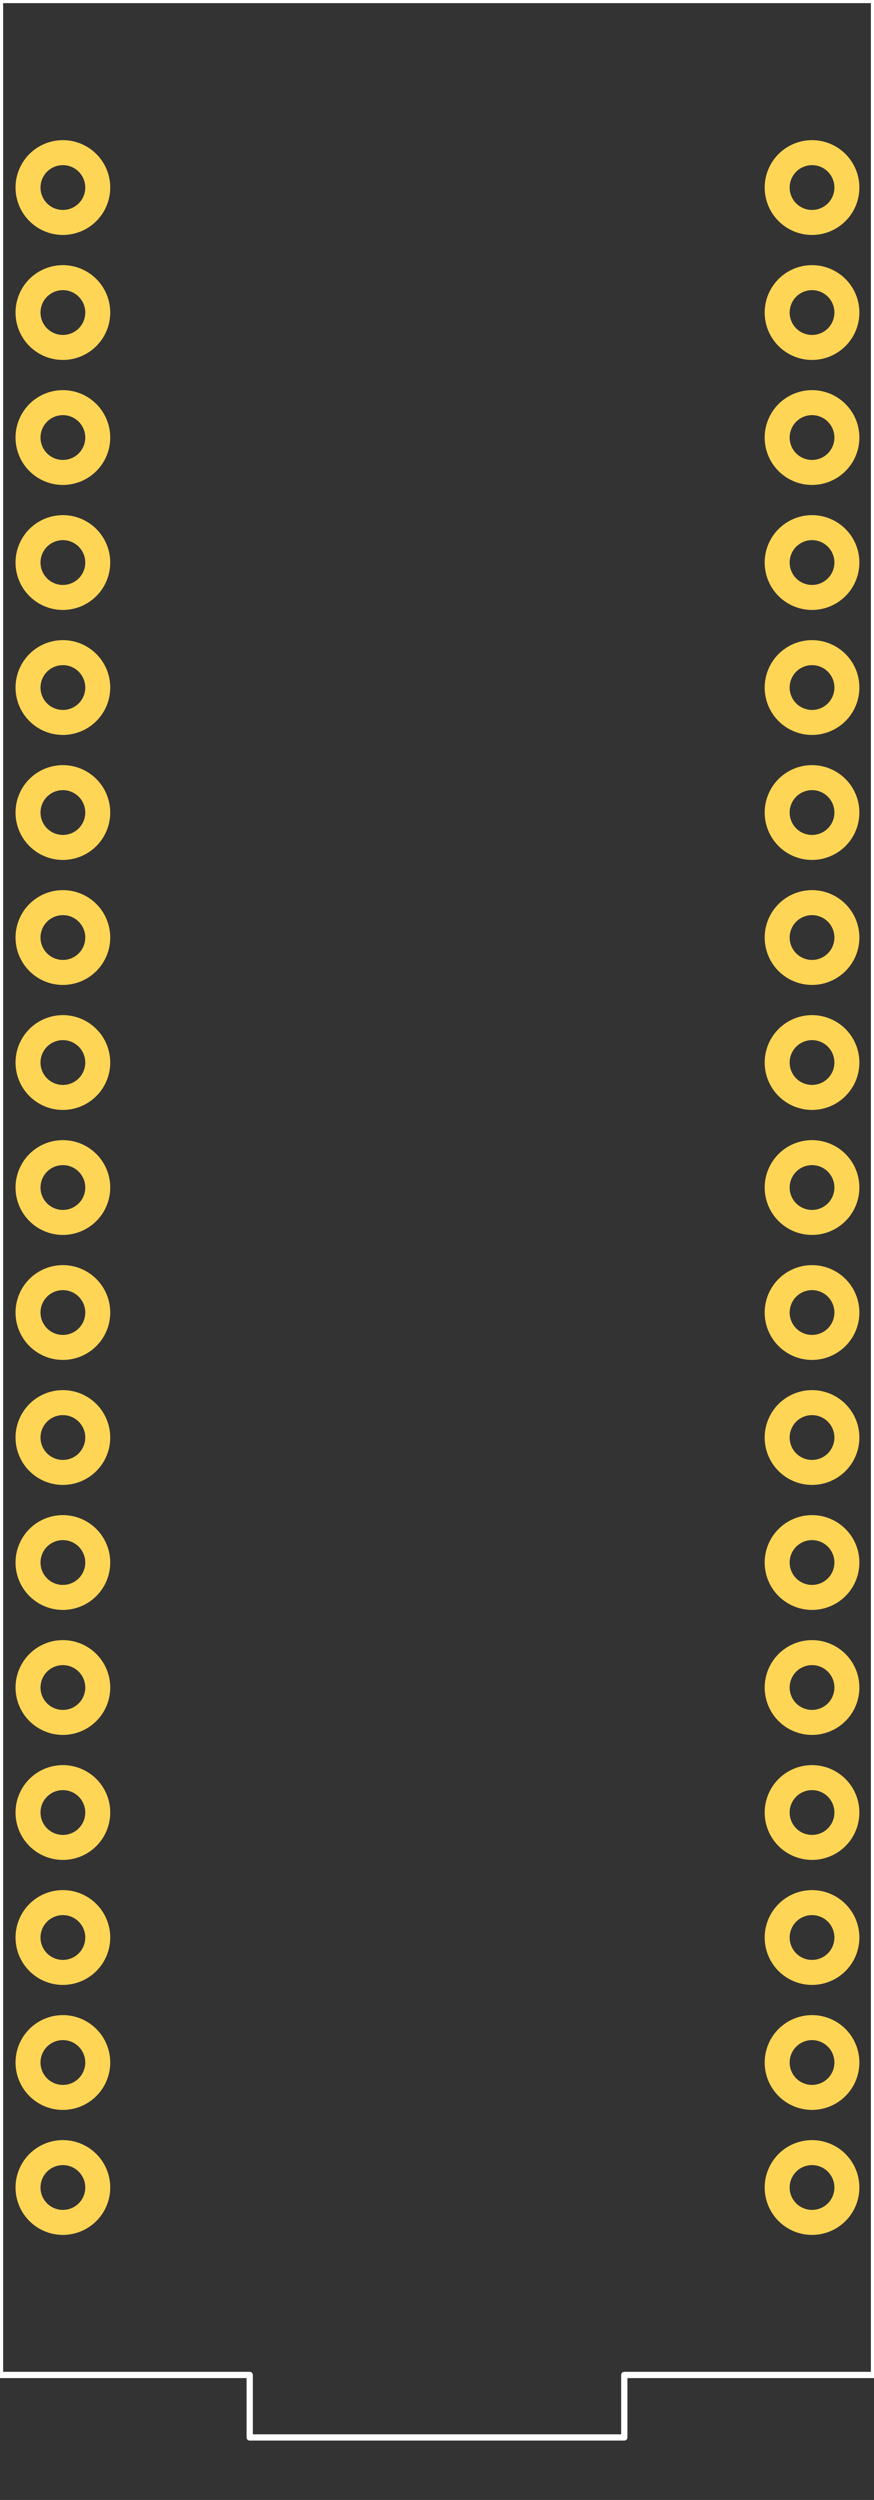 <?xml version='1.0' encoding='UTF-8' standalone='no'?>
<!-- Created with Inkscape (http://www.inkscape.org/) -->
<svg xmlns="http://www.w3.org/2000/svg" width="63" version="1.1" height="180" id="svg13574">
 <rect width="100%" height="100%" fill="#333333" stroke="none"/>
 <defs  id="defs13576">
  <marker  orient="auto" refX="0" refY="0" style="overflow:visible" id="DotM">
   <path  style="fill-rule:evenodd;stroke:#000000;stroke-width:1pt;marker-start:none;marker-end:none" id="path9346" d="m -2.5,-1 c 0,2.76 -2.24,5 -5,5 -2.76,0 -5,-2.24 -5,-5 0,-2.76 2.24,-5 5,-5 2.76,0 5,2.24 5,5 z" transform="matrix(0.4,0,0,0.4,2.96,0.4)"/>
  </marker>
  <marker  orient="auto" refX="0" refY="0" style="overflow:visible" id="Tail">
   <g  id="g9317" transform="scale(-1.2,-1.2)">
    <path  style="fill:none;stroke:#000000;stroke-width:0.8;stroke-linecap:round;marker-start:none;marker-end:none" id="path9319" d="M -3.805,-3.959 0.544,0"/>
    <path  style="fill:none;stroke:#000000;stroke-width:0.8;stroke-linecap:round;marker-start:none;marker-end:none" id="path9321" d="M -1.287,-3.959 3.062,0"/>
    <path  style="fill:none;stroke:#000000;stroke-width:0.8;stroke-linecap:round;marker-start:none;marker-end:none" id="path9323" d="M 1.305,-3.959 5.654,0"/>
    <path  style="fill:none;stroke:#000000;stroke-width:0.8;stroke-linecap:round;marker-start:none;marker-end:none" id="path9325" d="M -3.805,4.178 0.544,0.22"/>
    <path  style="fill:none;stroke:#000000;stroke-width:0.8;stroke-linecap:round;marker-start:none;marker-end:none" id="path9327" d="M -1.287,4.178 3.062,0.22"/>
    <path  style="fill:none;stroke:#000000;stroke-width:0.8;stroke-linecap:round;marker-start:none;marker-end:none" id="path9329" d="M 1.305,4.178 5.654,0.22"/>
   </g>
  </marker>
  <marker  orient="auto" refX="0" refY="0" style="overflow:visible" id="Arrow1Mstart">
   <path  style="fill-rule:evenodd;stroke:#000000;stroke-width:1pt;marker-start:none" id="path9287" d="M 0,0 5,-5 -12.5,0 5,5 0,0 z" transform="matrix(0.4,0,0,0.4,4,0)"/>
  </marker>
  <inkscape:path-effect xmlns:inkscape="http://www.inkscape.org/namespaces/inkscape" effect="spiro" id="path-effect12689"/>
  <inkscape:path-effect xmlns:inkscape="http://www.inkscape.org/namespaces/inkscape" effect="spiro" id="path-effect12685"/>
  <linearGradient  id="linearGradient3918">
   <stop  offset="0" style="stop-color:#333333;stop-opacity:1" id="stop3920"/>
   <stop  offset="0.02" style="stop-color:#696969;stop-opacity:1" id="stop3922"/>
   <stop  offset="0.04" style="stop-color:#464646;stop-opacity:1" id="stop3924"/>
   <stop  offset="1" style="stop-color:#2c2c2c;stop-opacity:0" id="stop3926"/>
  </linearGradient>
  <linearGradient  id="linearGradient3902">
   <stop  offset="0" style="stop-color:#333333;stop-opacity:1" id="stop3904"/>
   <stop  offset="0.02" style="stop-color:#696969;stop-opacity:1" id="stop3906"/>
   <stop  offset="0.04" style="stop-color:#464646;stop-opacity:1" id="stop3912"/>
   <stop  offset="1" style="stop-color:#2c2c2c;stop-opacity:1" id="stop3908"/>
  </linearGradient>
  <linearGradient  id="linearGradient3891">
   <stop  offset="0" style="stop-color:#333333;stop-opacity:1" id="stop3893"/>
   <stop  offset="0.5" style="stop-color:#464646;stop-opacity:1" id="stop3897"/>
   <stop  offset="1" style="stop-color:#2c2c2c;stop-opacity:1" id="stop3895"/>
  </linearGradient>
  <linearGradient  id="linearGradient3881">
   <stop  offset="0" style="stop-color:#bcbcbc;stop-opacity:0" id="stop3883"/>
   <stop  offset="0.56" style="stop-color:#b9b9b9;stop-opacity:0.107" id="stop9949"/>
   <stop  offset="1" style="stop-color:#333333;stop-opacity:0" id="stop3885"/>
  </linearGradient>
  <linearGradient  id="linearGradient3864">
   <stop  offset="0" style="stop-color:#000000;stop-opacity:0.241" id="stop3866"/>
   <stop  offset="1" style="stop-color:#ffffff;stop-opacity:0.214" id="stop3868"/>
  </linearGradient>
  <linearGradient  xlink:href="#linearGradient3864" xmlns:xlink="http://www.w3.org/1999/xlink" id="linearGradient3862" y1="270" x1="99" y2="252" x2="63" gradientUnits="userSpaceOnUse"/>
  <linearGradient  id="linearGradient9233-5">
   <stop  offset="0" style="stop-color:#434343;stop-opacity:1" id="stop9235-8"/>
   <stop  offset="0.083" style="stop-color:#716e6e;stop-opacity:1" id="stop9237-9"/>
   <stop  offset="1" style="stop-color:#acacac;stop-opacity:1" id="stop9239-4"/>
  </linearGradient>
  <linearGradient  id="linearGradient8940">
   <stop  offset="0" style="stop-color:#434343;stop-opacity:1" id="stop8942"/>
   <stop  offset="0.083" style="stop-color:#716e6e;stop-opacity:1" id="stop8944"/>
   <stop  offset="1" style="stop-color:#acacac;stop-opacity:1" id="stop8946"/>
  </linearGradient>
  <linearGradient  id="linearGradient8949">
   <stop  offset="0" style="stop-color:#434343;stop-opacity:1" id="stop8951"/>
   <stop  offset="0.083" style="stop-color:#716e6e;stop-opacity:1" id="stop8953"/>
   <stop  offset="1" style="stop-color:#acacac;stop-opacity:1" id="stop8955"/>
  </linearGradient>
  <linearGradient  id="linearGradient8958">
   <stop  offset="0" style="stop-color:#434343;stop-opacity:1" id="stop8960"/>
   <stop  offset="0.083" style="stop-color:#716e6e;stop-opacity:1" id="stop8962"/>
   <stop  offset="1" style="stop-color:#acacac;stop-opacity:1" id="stop8964"/>
  </linearGradient>
  <linearGradient  id="linearGradient8967">
   <stop  offset="0" style="stop-color:#434343;stop-opacity:1" id="stop8969"/>
   <stop  offset="0.083" style="stop-color:#716e6e;stop-opacity:1" id="stop8971"/>
   <stop  offset="1" style="stop-color:#acacac;stop-opacity:1" id="stop8973"/>
  </linearGradient>
  <radialGradient  fx="58.5" fy="130.5" cx="58.5" cy="130.5" gradientTransform="matrix(0.992,-0.124,0.125,1,-15.861,7.256)" xlink:href="#linearGradient9233-5" xmlns:xlink="http://www.w3.org/1999/xlink" r="3.6" id="radialGradient15844" gradientUnits="userSpaceOnUse"/>
  <linearGradient  id="linearGradient8976">
   <stop  offset="0" style="stop-color:#434343;stop-opacity:1" id="stop8978"/>
   <stop  offset="0.083" style="stop-color:#716e6e;stop-opacity:1" id="stop8980"/>
   <stop  offset="1" style="stop-color:#acacac;stop-opacity:1" id="stop8982"/>
  </linearGradient>
  <linearGradient  id="linearGradient14878">
   <stop  offset="0" style="stop-color:#b3b3b3;stop-opacity:1" id="stop14880"/>
   <stop  offset="0.25" style="stop-color:#939393;stop-opacity:1" id="stop14900"/>
   <stop  offset="0.5" style="stop-color:#d3d3d3;stop-opacity:1" id="stop14884"/>
   <stop  offset="0.75" style="stop-color:#969696;stop-opacity:1" id="stop14886"/>
   <stop  offset="1" style="stop-color:#909090;stop-opacity:1" id="stop14882"/>
  </linearGradient>
  <linearGradient  id="linearGradient9420">
   <stop  offset="0" style="stop-color:#b3b3b3;stop-opacity:1" id="stop9422"/>
   <stop  offset="0.25" style="stop-color:#939393;stop-opacity:1" id="stop9424"/>
   <stop  offset="0.5" style="stop-color:#d3d3d3;stop-opacity:1" id="stop9426"/>
   <stop  offset="0.75" style="stop-color:#969696;stop-opacity:1" id="stop9428"/>
   <stop  offset="1" style="stop-color:#909090;stop-opacity:1" id="stop9430"/>
  </linearGradient>
  <linearGradient  id="linearGradient9433">
   <stop  offset="0" style="stop-color:#b3b3b3;stop-opacity:1" id="stop9435"/>
   <stop  offset="0.25" style="stop-color:#939393;stop-opacity:1" id="stop9437"/>
   <stop  offset="0.5" style="stop-color:#d3d3d3;stop-opacity:1" id="stop9439"/>
   <stop  offset="0.75" style="stop-color:#969696;stop-opacity:1" id="stop9441"/>
   <stop  offset="1" style="stop-color:#909090;stop-opacity:1" id="stop9443"/>
  </linearGradient>
  <linearGradient  gradientTransform="translate(5.85,-2.7283644e-4)" xlink:href="#linearGradient14878" xmlns:xlink="http://www.w3.org/1999/xlink" id="linearGradient14995" y1="1019.96" x1="42.3" y2="1022.66" x2="42.3" gradientUnits="userSpaceOnUse"/>
  <linearGradient  id="linearGradient9446">
   <stop  offset="0" style="stop-color:#b3b3b3;stop-opacity:1" id="stop9448"/>
   <stop  offset="0.25" style="stop-color:#939393;stop-opacity:1" id="stop9450"/>
   <stop  offset="0.5" style="stop-color:#d3d3d3;stop-opacity:1" id="stop9452"/>
   <stop  offset="0.75" style="stop-color:#969696;stop-opacity:1" id="stop9454"/>
   <stop  offset="1" style="stop-color:#909090;stop-opacity:1" id="stop9456"/>
  </linearGradient>
  <linearGradient  gradientTransform="matrix(0.667,0,0,1,-1031.885,-982.16)" xlink:href="#linearGradient14878" xmlns:xlink="http://www.w3.org/1999/xlink" id="linearGradient9738" y1="1019.96" x1="42.3" y2="1022.66" x2="42.3" gradientUnits="userSpaceOnUse"/>
  <linearGradient  gradientTransform="matrix(0.667,0,0,1,-1033.235,-982.16)" xlink:href="#linearGradient14878" xmlns:xlink="http://www.w3.org/1999/xlink" id="linearGradient9740" y1="1019.96" x1="42.3" y2="1022.66" x2="42.3" gradientUnits="userSpaceOnUse"/>
  <linearGradient  gradientTransform="matrix(0.667,0,0,1,-1034.585,-982.16)" xlink:href="#linearGradient14878" xmlns:xlink="http://www.w3.org/1999/xlink" id="linearGradient9742" y1="1019.96" x1="42.3" y2="1022.66" x2="42.3" gradientUnits="userSpaceOnUse"/>
  <linearGradient  gradientTransform="matrix(0.667,0,0,1,-1035.935,-982.16)" xlink:href="#linearGradient14878" xmlns:xlink="http://www.w3.org/1999/xlink" id="linearGradient9744" y1="1019.96" x1="42.3" y2="1022.66" x2="42.3" gradientUnits="userSpaceOnUse"/>
  <linearGradient  gradientTransform="matrix(0.667,0,0,1,-1026.485,-982.16)" xlink:href="#linearGradient14878" xmlns:xlink="http://www.w3.org/1999/xlink" id="linearGradient9746" y1="1019.96" x1="42.3" y2="1022.66" x2="42.3" gradientUnits="userSpaceOnUse"/>
  <linearGradient  gradientTransform="matrix(0.667,0,0,1,-1027.835,-982.16)" xlink:href="#linearGradient14878" xmlns:xlink="http://www.w3.org/1999/xlink" id="linearGradient9748" y1="1019.96" x1="42.3" y2="1022.66" x2="42.3" gradientUnits="userSpaceOnUse"/>
  <linearGradient  gradientTransform="matrix(0.667,0,0,1,-1029.185,-982.16)" xlink:href="#linearGradient14878" xmlns:xlink="http://www.w3.org/1999/xlink" id="linearGradient9750" y1="1019.96" x1="42.3" y2="1022.66" x2="42.3" gradientUnits="userSpaceOnUse"/>
  <linearGradient  gradientTransform="matrix(0.667,0,0,1,-1030.535,-982.16)" xlink:href="#linearGradient14878" xmlns:xlink="http://www.w3.org/1999/xlink" id="linearGradient9752" y1="1019.96" x1="42.3" y2="1022.66" x2="42.3" gradientUnits="userSpaceOnUse"/>
  <linearGradient  gradientTransform="matrix(0.667,0,0,1,-1031.885,-982.16)" xlink:href="#linearGradient14878" xmlns:xlink="http://www.w3.org/1999/xlink" id="linearGradient9754" y1="1019.96" x1="42.3" y2="1022.66" x2="42.3" gradientUnits="userSpaceOnUse"/>
  <linearGradient  gradientTransform="matrix(0.667,0,0,1,-1033.235,-982.16)" xlink:href="#linearGradient14878" xmlns:xlink="http://www.w3.org/1999/xlink" id="linearGradient9756" y1="1019.96" x1="42.3" y2="1022.66" x2="42.3" gradientUnits="userSpaceOnUse"/>
  <linearGradient  gradientTransform="matrix(0.667,0,0,1,-1034.585,-982.16)" xlink:href="#linearGradient14878" xmlns:xlink="http://www.w3.org/1999/xlink" id="linearGradient9758" y1="1019.96" x1="42.3" y2="1022.66" x2="42.3" gradientUnits="userSpaceOnUse"/>
  <linearGradient  gradientTransform="matrix(0.667,0,0,1,-1035.935,-982.16)" xlink:href="#linearGradient14878" xmlns:xlink="http://www.w3.org/1999/xlink" id="linearGradient9760" y1="1019.96" x1="42.3" y2="1022.66" x2="42.3" gradientUnits="userSpaceOnUse"/>
  <linearGradient  gradientTransform="matrix(0.667,0,0,1,-1026.485,-982.16)" xlink:href="#linearGradient14878" xmlns:xlink="http://www.w3.org/1999/xlink" id="linearGradient9762" y1="1019.96" x1="42.3" y2="1022.66" x2="42.3" gradientUnits="userSpaceOnUse"/>
  <linearGradient  gradientTransform="matrix(0.667,0,0,1,-1027.835,-982.16)" xlink:href="#linearGradient14878" xmlns:xlink="http://www.w3.org/1999/xlink" id="linearGradient9764" y1="1019.96" x1="42.3" y2="1022.66" x2="42.3" gradientUnits="userSpaceOnUse"/>
  <linearGradient  gradientTransform="matrix(0.667,0,0,1,-1029.185,-982.16)" xlink:href="#linearGradient14878" xmlns:xlink="http://www.w3.org/1999/xlink" id="linearGradient9766" y1="1019.96" x1="42.3" y2="1022.66" x2="42.3" gradientUnits="userSpaceOnUse"/>
  <linearGradient  gradientTransform="matrix(0.667,0,0,1,-1030.535,-982.16)" xlink:href="#linearGradient14878" xmlns:xlink="http://www.w3.org/1999/xlink" id="linearGradient9768" y1="1019.96" x1="42.3" y2="1022.66" x2="42.3" gradientUnits="userSpaceOnUse"/>
  <linearGradient  id="linearGradient9233-5-1">
   <stop  offset="0" style="stop-color:#434343;stop-opacity:1" id="stop9235-8-7"/>
   <stop  offset="0.083" style="stop-color:#716e6e;stop-opacity:1" id="stop9237-9-4"/>
   <stop  offset="1" style="stop-color:#acacac;stop-opacity:1" id="stop9239-4-0"/>
  </linearGradient>
  <linearGradient  id="linearGradient4148">
   <stop  offset="0" style="stop-color:#434343;stop-opacity:1" id="stop4150"/>
   <stop  offset="0.083" style="stop-color:#716e6e;stop-opacity:1" id="stop4152"/>
   <stop  offset="1" style="stop-color:#acacac;stop-opacity:1" id="stop4154"/>
  </linearGradient>
  <linearGradient  id="linearGradient4157">
   <stop  offset="0" style="stop-color:#434343;stop-opacity:1" id="stop4159"/>
   <stop  offset="0.083" style="stop-color:#716e6e;stop-opacity:1" id="stop4161"/>
   <stop  offset="1" style="stop-color:#acacac;stop-opacity:1" id="stop4163"/>
  </linearGradient>
  <linearGradient  id="linearGradient4166">
   <stop  offset="0" style="stop-color:#434343;stop-opacity:1" id="stop4168"/>
   <stop  offset="0.083" style="stop-color:#716e6e;stop-opacity:1" id="stop4170"/>
   <stop  offset="1" style="stop-color:#acacac;stop-opacity:1" id="stop4172"/>
  </linearGradient>
  <linearGradient  id="linearGradient4175">
   <stop  offset="0" style="stop-color:#434343;stop-opacity:1" id="stop4177"/>
   <stop  offset="0.083" style="stop-color:#716e6e;stop-opacity:1" id="stop4179"/>
   <stop  offset="1" style="stop-color:#acacac;stop-opacity:1" id="stop4181"/>
  </linearGradient>
  <radialGradient  fx="58.5" fy="130.5" cx="58.5" cy="130.5" gradientTransform="matrix(0.992,-0.124,0.125,1,-15.861,7.256)" xlink:href="#linearGradient9233-5-1" xmlns:xlink="http://www.w3.org/1999/xlink" r="3.6" id="radialGradient11121" gradientUnits="userSpaceOnUse"/>
  <linearGradient  id="linearGradient4184">
   <stop  offset="0" style="stop-color:#434343;stop-opacity:1" id="stop4186"/>
   <stop  offset="0.083" style="stop-color:#716e6e;stop-opacity:1" id="stop4188"/>
   <stop  offset="1" style="stop-color:#acacac;stop-opacity:1" id="stop4190"/>
  </linearGradient>
  <linearGradient  gradientTransform="matrix(0.444,0,0,1,10.65,383.4)" xlink:href="#linearGradient8859-8" xmlns:xlink="http://www.w3.org/1999/xlink" id="linearGradient5189" y1="47.25" x1="31.95" y2="43.65" x2="31.95" gradientUnits="userSpaceOnUse"/>
  <linearGradient  id="linearGradient8859-8">
   <stop  offset="0" style="stop-color:#514e4e;stop-opacity:1" id="stop8861-4"/>
   <stop  offset="0.708" style="stop-color:#e0e0e0;stop-opacity:1" id="stop8863-1"/>
   <stop  offset="1" style="stop-color:#494949;stop-opacity:1" id="stop8865-3"/>
  </linearGradient>
  <linearGradient  gradientTransform="matrix(0.855,0,0,1.143,7.806,-39.986)" xlink:href="#linearGradient88052" xmlns:xlink="http://www.w3.org/1999/xlink" id="linearGradient7930" y1="283.05" x1="47.7" y2="283.05" x2="54" gradientUnits="userSpaceOnUse"/>
  <linearGradient  id="linearGradient88052">
   <stop  offset="0" style="stop-color:#a6a6a6;stop-opacity:1" id="stop88054"/>
   <stop  offset="0.35" style="stop-color:#6c6c6c;stop-opacity:1" id="stop88060"/>
   <stop  offset="0.615" style="stop-color:#c0c0c0;stop-opacity:1" id="stop88058"/>
   <stop  offset="1" style="stop-color:#939393;stop-opacity:1" id="stop88056"/>
  </linearGradient>
  <linearGradient  gradientTransform="matrix(0.856,0,0,1.143,7.759,-57.986)" xlink:href="#linearGradient88052" xmlns:xlink="http://www.w3.org/1999/xlink" id="linearGradient7932" y1="283.05" x1="47.7" y2="283.05" x2="54" gradientUnits="userSpaceOnUse"/>
  <linearGradient  id="linearGradient6697">
   <stop  offset="0" style="stop-color:#a6a6a6;stop-opacity:1" id="stop6699"/>
   <stop  offset="0.35" style="stop-color:#6c6c6c;stop-opacity:1" id="stop6701"/>
   <stop  offset="0.615" style="stop-color:#c0c0c0;stop-opacity:1" id="stop6703"/>
   <stop  offset="1" style="stop-color:#939393;stop-opacity:1" id="stop6705"/>
  </linearGradient>
  <linearGradient  gradientTransform="matrix(-0.856,0,0,1.143,127.201,-39.98)" xlink:href="#linearGradient88052" xmlns:xlink="http://www.w3.org/1999/xlink" id="linearGradient7934" y1="283.05" x1="47.7" y2="283.05" x2="54" gradientUnits="userSpaceOnUse"/>
  <linearGradient  id="linearGradient6708">
   <stop  offset="0" style="stop-color:#a6a6a6;stop-opacity:1" id="stop6710"/>
   <stop  offset="0.35" style="stop-color:#6c6c6c;stop-opacity:1" id="stop6712"/>
   <stop  offset="0.615" style="stop-color:#c0c0c0;stop-opacity:1" id="stop6714"/>
   <stop  offset="1" style="stop-color:#939393;stop-opacity:1" id="stop6716"/>
  </linearGradient>
  <linearGradient  gradientTransform="matrix(-0.856,0,0,1.143,127.196,-57.98)" xlink:href="#linearGradient88052" xmlns:xlink="http://www.w3.org/1999/xlink" id="linearGradient7936" y1="283.05" x1="47.7" y2="283.05" x2="54" gradientUnits="userSpaceOnUse"/>
  <linearGradient  id="linearGradient6719">
   <stop  offset="0" style="stop-color:#a6a6a6;stop-opacity:1" id="stop6721"/>
   <stop  offset="0.35" style="stop-color:#6c6c6c;stop-opacity:1" id="stop6723"/>
   <stop  offset="0.615" style="stop-color:#c0c0c0;stop-opacity:1" id="stop6725"/>
   <stop  offset="1" style="stop-color:#939393;stop-opacity:1" id="stop6727"/>
  </linearGradient>
  <linearGradient  xlink:href="#linearGradient88291" xmlns:xlink="http://www.w3.org/1999/xlink" id="linearGradient7938" y1="279" x1="54" y2="279" x2="81" gradientUnits="userSpaceOnUse"/>
  <linearGradient  id="linearGradient88291">
   <stop  offset="0" style="stop-color:#b0b0b0;stop-opacity:1" id="stop88293"/>
   <stop  offset="0.034" style="stop-color:#ececec;stop-opacity:1" id="stop88295"/>
   <stop  offset="0.494" style="stop-color:#dcdcdc;stop-opacity:1" id="stop88297"/>
   <stop  offset="0.95" style="stop-color:#ececec;stop-opacity:1" id="stop88301"/>
   <stop  offset="1" style="stop-color:#a9a9a9;stop-opacity:1" id="stop88299"/>
  </linearGradient>
  <linearGradient  xlink:href="#linearGradient88257" xmlns:xlink="http://www.w3.org/1999/xlink" id="linearGradient7940" y1="272.25" x1="67.95" y2="259.2" x2="67.95" gradientUnits="userSpaceOnUse"/>
  <linearGradient  id="linearGradient88257">
   <stop  offset="0" style="stop-color:#e6e6e6;stop-opacity:1" id="stop88259"/>
   <stop  offset="0.172" style="stop-color:#a9a9a9;stop-opacity:1" id="stop88261"/>
   <stop  offset="0.31" style="stop-color:#a3a3a3;stop-opacity:1" id="stop88277"/>
   <stop  offset="0.448" style="stop-color:#c0c0c0;stop-opacity:1" id="stop88263"/>
   <stop  offset="0.724" style="stop-color:#a9a9a9;stop-opacity:1" id="stop88275"/>
   <stop  offset="1" style="stop-color:#939393;stop-opacity:1" id="stop88265"/>
  </linearGradient>
  <linearGradient  id="linearGradient6745">
   <stop  offset="0" style="stop-color:#a6a6a6;stop-opacity:1" id="stop6747"/>
   <stop  offset="0.35" style="stop-color:#6c6c6c;stop-opacity:1" id="stop6749"/>
   <stop  offset="0.615" style="stop-color:#c0c0c0;stop-opacity:1" id="stop6751"/>
   <stop  offset="1" style="stop-color:#939393;stop-opacity:1" id="stop6753"/>
  </linearGradient>
  <linearGradient  id="linearGradient6756">
   <stop  offset="0" style="stop-color:#a6a6a6;stop-opacity:1" id="stop6758"/>
   <stop  offset="0.35" style="stop-color:#6c6c6c;stop-opacity:1" id="stop6760"/>
   <stop  offset="0.615" style="stop-color:#c0c0c0;stop-opacity:1" id="stop6762"/>
   <stop  offset="1" style="stop-color:#939393;stop-opacity:1" id="stop6764"/>
  </linearGradient>
  <linearGradient  id="linearGradient6767">
   <stop  offset="0" style="stop-color:#a6a6a6;stop-opacity:1" id="stop6769"/>
   <stop  offset="0.35" style="stop-color:#6c6c6c;stop-opacity:1" id="stop6771"/>
   <stop  offset="0.615" style="stop-color:#c0c0c0;stop-opacity:1" id="stop6773"/>
   <stop  offset="1" style="stop-color:#939393;stop-opacity:1" id="stop6775"/>
  </linearGradient>
  <linearGradient  id="linearGradient6778">
   <stop  offset="0" style="stop-color:#a6a6a6;stop-opacity:1" id="stop6780"/>
   <stop  offset="0.35" style="stop-color:#6c6c6c;stop-opacity:1" id="stop6782"/>
   <stop  offset="0.615" style="stop-color:#c0c0c0;stop-opacity:1" id="stop6784"/>
   <stop  offset="1" style="stop-color:#939393;stop-opacity:1" id="stop6786"/>
  </linearGradient>
  <linearGradient  id="linearGradient6789">
   <stop  offset="0" style="stop-color:#a6a6a6;stop-opacity:1" id="stop6791"/>
   <stop  offset="0.35" style="stop-color:#6c6c6c;stop-opacity:1" id="stop6793"/>
   <stop  offset="0.615" style="stop-color:#c0c0c0;stop-opacity:1" id="stop6795"/>
   <stop  offset="1" style="stop-color:#939393;stop-opacity:1" id="stop6797"/>
  </linearGradient>
  <linearGradient  gradientTransform="matrix(0.855,0,0,1.143,7.806,-39.986)" xlink:href="#linearGradient88052" xmlns:xlink="http://www.w3.org/1999/xlink" id="linearGradient7009" y1="283.05" x1="47.7" y2="283.05" x2="54" gradientUnits="userSpaceOnUse"/>
  <linearGradient  gradientTransform="matrix(0.856,0,0,1.143,7.759,-57.986)" xlink:href="#linearGradient88052" xmlns:xlink="http://www.w3.org/1999/xlink" id="linearGradient7011" y1="283.05" x1="47.7" y2="283.05" x2="54" gradientUnits="userSpaceOnUse"/>
  <linearGradient  gradientTransform="matrix(-0.856,0,0,1.143,127.201,-39.98)" xlink:href="#linearGradient88052" xmlns:xlink="http://www.w3.org/1999/xlink" id="linearGradient7013" y1="283.05" x1="47.7" y2="283.05" x2="54" gradientUnits="userSpaceOnUse"/>
  <linearGradient  gradientTransform="matrix(-0.856,0,0,1.143,127.196,-57.98)" xlink:href="#linearGradient88052" xmlns:xlink="http://www.w3.org/1999/xlink" id="linearGradient7015" y1="283.05" x1="47.7" y2="283.05" x2="54" gradientUnits="userSpaceOnUse"/>
  <linearGradient  xlink:href="#linearGradient88291" xmlns:xlink="http://www.w3.org/1999/xlink" id="linearGradient7017" y1="279" x1="54" y2="279" x2="81" gradientUnits="userSpaceOnUse"/>
  <linearGradient  xlink:href="#linearGradient88257" xmlns:xlink="http://www.w3.org/1999/xlink" id="linearGradient7019" y1="272.25" x1="67.95" y2="259.2" x2="67.95" gradientUnits="userSpaceOnUse"/>
  <linearGradient  gradientTransform="matrix(-1,0,0,-1,220.494,698.388)" xlink:href="#linearGradient88257" xmlns:xlink="http://www.w3.org/1999/xlink" id="linearGradient7023" y1="272.25" x1="67.95" y2="259.2" x2="67.95" gradientUnits="userSpaceOnUse"/>
  <linearGradient  gradientTransform="matrix(-1,0,0,-1,220.494,698.388)" xlink:href="#linearGradient88291" xmlns:xlink="http://www.w3.org/1999/xlink" id="linearGradient7026" y1="279" x1="54" y2="279" x2="81" gradientUnits="userSpaceOnUse"/>
  <linearGradient  gradientTransform="matrix(0.856,0,0,-1.143,93.293,738.367)" xlink:href="#linearGradient88052" xmlns:xlink="http://www.w3.org/1999/xlink" id="linearGradient7033" y1="283.05" x1="47.7" y2="283.05" x2="54" gradientUnits="userSpaceOnUse"/>
  <linearGradient  gradientTransform="matrix(-0.855,0,0,-1.143,212.688,738.373)" xlink:href="#linearGradient88052" xmlns:xlink="http://www.w3.org/1999/xlink" id="linearGradient7039" y1="283.05" x1="47.7" y2="283.05" x2="54" gradientUnits="userSpaceOnUse"/>
  <linearGradient  id="linearGradient88052-9">
   <stop  offset="0" style="stop-color:#a6a6a6;stop-opacity:1" id="stop88054-6"/>
   <stop  offset="0.35" style="stop-color:#6c6c6c;stop-opacity:1" id="stop88060-5"/>
   <stop  offset="0.615" style="stop-color:#c0c0c0;stop-opacity:1" id="stop88058-2"/>
   <stop  offset="1" style="stop-color:#939393;stop-opacity:1" id="stop88056-8"/>
  </linearGradient>
  <linearGradient  id="linearGradient7092">
   <stop  offset="0" style="stop-color:#a6a6a6;stop-opacity:1" id="stop7094"/>
   <stop  offset="0.35" style="stop-color:#6c6c6c;stop-opacity:1" id="stop7096"/>
   <stop  offset="0.615" style="stop-color:#c0c0c0;stop-opacity:1" id="stop7098"/>
   <stop  offset="1" style="stop-color:#939393;stop-opacity:1" id="stop7100"/>
  </linearGradient>
  <linearGradient  id="linearGradient9446-4">
   <stop  offset="0" style="stop-color:#b3b3b3;stop-opacity:1" id="stop9448-6"/>
   <stop  offset="0.25" style="stop-color:#939393;stop-opacity:1" id="stop9450-0"/>
   <stop  offset="0.5" style="stop-color:#b3b3b3;stop-opacity:1" id="stop9452-3"/>
   <stop  offset="0.75" style="stop-color:#969696;stop-opacity:1" id="stop9454-6"/>
   <stop  offset="1" style="stop-color:#909090;stop-opacity:1" id="stop9456-2"/>
  </linearGradient>
  <linearGradient  id="linearGradient8976-4">
   <stop  offset="0" style="stop-color:#434343;stop-opacity:1" id="stop8978-5"/>
   <stop  offset="0.5" style="stop-color:#716e6e;stop-opacity:1" id="stop8980-8"/>
   <stop  offset="1" style="stop-color:#3f3f3f;stop-opacity:1" id="stop8982-8"/>
  </linearGradient>
  <linearGradient  id="linearGradient14878-1">
   <stop  offset="0" style="stop-color:#b3b3b3;stop-opacity:1" id="stop14880-2"/>
   <stop  offset="0.25" style="stop-color:#939393;stop-opacity:1" id="stop14900-1"/>
   <stop  offset="0.5" style="stop-color:#d3d3d3;stop-opacity:1" id="stop14884-4"/>
   <stop  offset="0.75" style="stop-color:#969696;stop-opacity:1" id="stop14886-9"/>
   <stop  offset="1" style="stop-color:#909090;stop-opacity:1" id="stop14882-8"/>
  </linearGradient>
  <linearGradient  id="linearGradient9433-2">
   <stop  offset="0" style="stop-color:#b3b3b3;stop-opacity:0.688" id="stop9435-4"/>
   <stop  offset="0.25" style="stop-color:#939393;stop-opacity:0.616" id="stop9437-5"/>
   <stop  offset="0.5" style="stop-color:#d3d3d3;stop-opacity:0.643" id="stop9439-2"/>
   <stop  offset="0.75" style="stop-color:#969696;stop-opacity:0.625" id="stop9441-9"/>
   <stop  offset="1" style="stop-color:#909090;stop-opacity:0.625" id="stop9443-9"/>
  </linearGradient>
  <linearGradient  xlink:href="#linearGradient4443" xmlns:xlink="http://www.w3.org/1999/xlink" id="linearGradient4493" y1="23.4" x1="21.375" y2="19.125" x2="22.275" gradientUnits="userSpaceOnUse"/>
  <linearGradient  id="linearGradient4443">
   <stop  offset="0" style="stop-color:#ffd5d5;stop-opacity:0.625" id="stop4445"/>
   <stop  offset="1" style="stop-color:#723a3a;stop-opacity:1" id="stop4447"/>
  </linearGradient>
 </defs>
 <g  style="display:inline" id="layer1" transform="translate(0,-872.36)"/>
 <g  style="display:inline" id="layer2" transform="translate(0,-270)"/>
 <g  id="layer3" transform="translate(0,-270)"/>
 <g  id="layer4" transform="translate(0,-270)">
  <g style="font-size:6px;font-style:normal;font-variant:normal;font-weight:normal;font-stretch:normal;line-height:125%;letter-spacing:0px;word-spacing:0px;fill:#000000;fill-opacity:1;stroke:none;font-family:OCRA;-inkscape-font-specification:OCRA" id="text12675" xml:space="preserve"/>
  <g  id="pcb">
   <g  id="copper0">
    <path  style="fill:none;stroke:#ffd555;stroke-width:2.578;stroke-miterlimit:4;stroke-opacity:1;stroke-dasharray:none;display:inline" id="connector5pin" d="m 62.1,130.5 a 3.6,3.6 0 1 1 -7.2,0 3.6,3.6 0 1 1 7.2,0 z" transform="matrix(0,0.698,-0.698,0,95.622,278.671)"/>
    <path  style="fill:none;stroke:#ffd555;stroke-width:2.578;stroke-miterlimit:4;stroke-opacity:1;stroke-dasharray:none;display:inline" id="connector4pin" d="m 62.1,130.5 a 3.6,3.6 0 1 1 -7.2,0 3.6,3.6 0 1 1 7.2,0 z" transform="matrix(0,0.698,-0.698,0,95.622,269.671)"/>
    <path  style="fill:none;stroke:#ffd555;stroke-width:2.578;stroke-miterlimit:4;stroke-opacity:1;stroke-dasharray:none;display:inline" id="connector3pin" d="m 62.1,130.5 a 3.6,3.6 0 1 1 -7.2,0 3.6,3.6 0 1 1 7.2,0 z" transform="matrix(0,0.698,-0.698,0,95.622,260.671)"/>
    <path  style="fill:none;stroke:#ffd555;stroke-width:2.578;stroke-miterlimit:4;stroke-opacity:1;stroke-dasharray:none;display:inline" id="connector2pin" d="m 62.1,130.5 a 3.6,3.6 0 1 1 -7.2,0 3.6,3.6 0 1 1 7.2,0 z" transform="matrix(0,0.698,-0.698,0,95.622,251.671)"/>
    <path  style="fill:none;stroke:#ffd555;stroke-width:2.578;stroke-miterlimit:4;stroke-opacity:1;stroke-dasharray:none;display:inline" id="connector1pin" d="m 62.1,130.5 a 3.6,3.6 0 1 1 -7.2,0 3.6,3.6 0 1 1 7.2,0 z" transform="matrix(0,0.698,-0.698,0,95.622,242.671)"/>
    <path  style="fill:none;stroke:#ffd555;stroke-width:2.578;stroke-miterlimit:4;stroke-opacity:1;stroke-dasharray:none;display:inline" id="connector6pin" d="m 62.1,130.5 a 3.6,3.6 0 1 1 -7.2,0 3.6,3.6 0 1 1 7.2,0 z" transform="matrix(0,0.698,-0.698,0,95.622,287.671)"/>
    <path  style="fill:none;stroke:#ffd555;stroke-width:2.578;stroke-miterlimit:4;stroke-opacity:1;stroke-dasharray:none;display:inline" id="connector11pin" d="m 62.1,130.5 a 3.6,3.6 0 1 1 -7.2,0 3.6,3.6 0 1 1 7.2,0 z" transform="matrix(0,0.698,-0.698,0,95.622,332.671)"/>
    <path  style="fill:none;stroke:#ffd555;stroke-width:2.578;stroke-miterlimit:4;stroke-opacity:1;stroke-dasharray:none;display:inline" id="connector10pin" d="m 62.1,130.5 a 3.6,3.6 0 1 1 -7.2,0 3.6,3.6 0 1 1 7.2,0 z" transform="matrix(0,0.698,-0.698,0,95.622,323.671)"/>
    <path  style="fill:none;stroke:#ffd555;stroke-width:2.578;stroke-miterlimit:4;stroke-opacity:1;stroke-dasharray:none;display:inline" id="connector9pin" d="m 62.1,130.5 a 3.6,3.6 0 1 1 -7.2,0 3.6,3.6 0 1 1 7.2,0 z" transform="matrix(0,0.698,-0.698,0,95.622,314.671)"/>
    <path  style="fill:none;stroke:#ffd555;stroke-width:2.578;stroke-miterlimit:4;stroke-opacity:1;stroke-dasharray:none;display:inline" id="connector8pin" d="m 62.1,130.5 a 3.6,3.6 0 1 1 -7.2,0 3.6,3.6 0 1 1 7.2,0 z" transform="matrix(0,0.698,-0.698,0,95.622,305.671)"/>
    <path  style="fill:none;stroke:#ffd555;stroke-width:2.578;stroke-miterlimit:4;stroke-opacity:1;stroke-dasharray:none;display:inline" id="connector7pin" d="m 62.1,130.5 a 3.6,3.6 0 1 1 -7.2,0 3.6,3.6 0 1 1 7.2,0 z" transform="matrix(0,0.698,-0.698,0,95.622,296.671)"/>
    <path  style="fill:none;stroke:#ffd555;stroke-width:2.578;stroke-miterlimit:4;stroke-opacity:1;stroke-dasharray:none;display:inline" id="connector12pin" d="m 62.1,130.5 a 3.6,3.6 0 1 1 -7.2,0 3.6,3.6 0 1 1 7.2,0 z" transform="matrix(0,0.698,-0.698,0,95.622,341.671)"/>
    <path  style="fill:none;stroke:#ffd555;stroke-width:2.578;stroke-miterlimit:4;stroke-opacity:1;stroke-dasharray:none;display:inline" id="connector16pin" d="m 62.1,130.5 a 3.6,3.6 0 1 1 -7.2,0 3.6,3.6 0 1 1 7.2,0 z" transform="matrix(0,0.698,-0.698,0,95.622,377.671)"/>
    <path  style="fill:none;stroke:#ffd555;stroke-width:2.578;stroke-miterlimit:4;stroke-opacity:1;stroke-dasharray:none;display:inline" id="connector15pin" d="m 62.1,130.5 a 3.6,3.6 0 1 1 -7.2,0 3.6,3.6 0 1 1 7.2,0 z" transform="matrix(0,0.698,-0.698,0,95.622,368.671)"/>
    <path  style="fill:none;stroke:#ffd555;stroke-width:2.578;stroke-miterlimit:4;stroke-opacity:1;stroke-dasharray:none;display:inline" id="connector14pin" d="m 62.1,130.5 a 3.6,3.6 0 1 1 -7.2,0 3.6,3.6 0 1 1 7.2,0 z" transform="matrix(0,0.698,-0.698,0,95.622,359.671)"/>
    <path  style="fill:none;stroke:#ffd555;stroke-width:2.578;stroke-miterlimit:4;stroke-opacity:1;stroke-dasharray:none;display:inline" id="connector13pin" d="m 62.1,130.5 a 3.6,3.6 0 1 1 -7.2,0 3.6,3.6 0 1 1 7.2,0 z" transform="matrix(0,0.698,-0.698,0,95.622,350.671)"/>
    <path  style="fill:none;stroke:#ffd555;stroke-width:2.578;stroke-miterlimit:4;stroke-opacity:1;stroke-dasharray:none;display:inline" id="connector17pin" d="m 62.1,130.5 a 3.6,3.6 0 1 1 -7.2,0 3.6,3.6 0 1 1 7.2,0 z" transform="matrix(0,0.698,-0.698,0,95.622,386.671)"/>
    <path  style="fill:none;stroke:#ffd555;stroke-width:2.578;stroke-miterlimit:4;stroke-opacity:1;stroke-dasharray:none;display:inline" id="connector30pin" d="m 62.1,130.5 a 3.6,3.6 0 1 1 -7.2,0 3.6,3.6 0 1 1 7.2,0 z" transform="matrix(0,0.698,-0.698,0,149.622,278.671)"/>
    <path  style="fill:none;stroke:#ffd555;stroke-width:2.578;stroke-miterlimit:4;stroke-opacity:1;stroke-dasharray:none;display:inline" id="connector31pin" d="m 62.1,130.5 a 3.6,3.6 0 1 1 -7.2,0 3.6,3.6 0 1 1 7.2,0 z" transform="matrix(0,0.698,-0.698,0,149.622,269.671)"/>
    <path  style="fill:none;stroke:#ffd555;stroke-width:2.578;stroke-miterlimit:4;stroke-opacity:1;stroke-dasharray:none;display:inline" id="connector32pin" d="m 62.1,130.5 a 3.6,3.6 0 1 1 -7.2,0 3.6,3.6 0 1 1 7.2,0 z" transform="matrix(0,0.698,-0.698,0,149.622,260.671)"/>
    <path  style="fill:none;stroke:#ffd555;stroke-width:2.578;stroke-miterlimit:4;stroke-opacity:1;stroke-dasharray:none;display:inline" id="connector33pin" d="m 62.1,130.5 a 3.6,3.6 0 1 1 -7.2,0 3.6,3.6 0 1 1 7.2,0 z" transform="matrix(0,0.698,-0.698,0,149.622,251.671)"/>
    <path  style="fill:none;stroke:#ffd555;stroke-width:2.578;stroke-miterlimit:4;stroke-opacity:1;stroke-dasharray:none;display:inline" id="connector34pin" d="m 62.1,130.5 a 3.6,3.6 0 1 1 -7.2,0 3.6,3.6 0 1 1 7.2,0 z" transform="matrix(0,0.698,-0.698,0,149.622,242.671)"/>
    <path  style="fill:none;stroke:#ffd555;stroke-width:2.578;stroke-miterlimit:4;stroke-opacity:1;stroke-dasharray:none;display:inline" id="connector29pin" d="m 62.1,130.5 a 3.6,3.6 0 1 1 -7.2,0 3.6,3.6 0 1 1 7.2,0 z" transform="matrix(0,0.698,-0.698,0,149.622,287.671)"/>
    <path  style="fill:none;stroke:#ffd555;stroke-width:2.578;stroke-miterlimit:4;stroke-opacity:1;stroke-dasharray:none;display:inline" id="connector24pin" d="m 62.1,130.5 a 3.6,3.6 0 1 1 -7.2,0 3.6,3.6 0 1 1 7.2,0 z" transform="matrix(0,0.698,-0.698,0,149.622,332.671)"/>
    <path  style="fill:none;stroke:#ffd555;stroke-width:2.578;stroke-miterlimit:4;stroke-opacity:1;stroke-dasharray:none;display:inline" id="connector25pin" d="m 62.1,130.5 a 3.6,3.6 0 1 1 -7.2,0 3.6,3.6 0 1 1 7.2,0 z" transform="matrix(0,0.698,-0.698,0,149.622,323.671)"/>
    <path  style="fill:none;stroke:#ffd555;stroke-width:2.578;stroke-miterlimit:4;stroke-opacity:1;stroke-dasharray:none;display:inline" id="connector26pin" d="m 62.1,130.5 a 3.6,3.6 0 1 1 -7.2,0 3.6,3.6 0 1 1 7.2,0 z" transform="matrix(0,0.698,-0.698,0,149.622,314.671)"/>
    <path  style="fill:none;stroke:#ffd555;stroke-width:2.578;stroke-miterlimit:4;stroke-opacity:1;stroke-dasharray:none;display:inline" id="connector27pin" d="m 62.1,130.5 a 3.6,3.6 0 1 1 -7.2,0 3.6,3.6 0 1 1 7.2,0 z" transform="matrix(0,0.698,-0.698,0,149.622,305.671)"/>
    <path  style="fill:none;stroke:#ffd555;stroke-width:2.578;stroke-miterlimit:4;stroke-opacity:1;stroke-dasharray:none;display:inline" id="connector28pin" d="m 62.1,130.5 a 3.6,3.6 0 1 1 -7.2,0 3.6,3.6 0 1 1 7.2,0 z" transform="matrix(0,0.698,-0.698,0,149.622,296.671)"/>
    <path  style="fill:none;stroke:#ffd555;stroke-width:2.578;stroke-miterlimit:4;stroke-opacity:1;stroke-dasharray:none;display:inline" id="connector23pin" d="m 62.1,130.5 a 3.6,3.6 0 1 1 -7.2,0 3.6,3.6 0 1 1 7.2,0 z" transform="matrix(0,0.698,-0.698,0,149.622,341.671)"/>
    <path  style="fill:none;stroke:#ffd555;stroke-width:2.578;stroke-miterlimit:4;stroke-opacity:1;stroke-dasharray:none;display:inline" id="connector19pin" d="m 62.1,130.5 a 3.6,3.6 0 1 1 -7.2,0 3.6,3.6 0 1 1 7.2,0 z" transform="matrix(0,0.698,-0.698,0,149.622,377.671)"/>
    <path  style="fill:none;stroke:#ffd555;stroke-width:2.578;stroke-miterlimit:4;stroke-opacity:1;stroke-dasharray:none;display:inline" id="connector20pin" d="m 62.1,130.5 a 3.6,3.6 0 1 1 -7.2,0 3.6,3.6 0 1 1 7.2,0 z" transform="matrix(0,0.698,-0.698,0,149.622,368.671)"/>
    <path  style="fill:none;stroke:#ffd555;stroke-width:2.578;stroke-miterlimit:4;stroke-opacity:1;stroke-dasharray:none;display:inline" id="connector21pin" d="m 62.1,130.5 a 3.6,3.6 0 1 1 -7.2,0 3.6,3.6 0 1 1 7.2,0 z" transform="matrix(0,0.698,-0.698,0,149.622,359.671)"/>
    <path  style="fill:none;stroke:#ffd555;stroke-width:2.578;stroke-miterlimit:4;stroke-opacity:1;stroke-dasharray:none;display:inline" id="connector22pin" d="m 62.1,130.5 a 3.6,3.6 0 1 1 -7.2,0 3.6,3.6 0 1 1 7.2,0 z" transform="matrix(0,0.698,-0.698,0,149.622,350.671)"/>
    <path  style="fill:none;stroke:#ffd555;stroke-width:2.578;stroke-miterlimit:4;stroke-opacity:1;stroke-dasharray:none;display:inline" id="connector18pin" d="m 62.1,130.5 a 3.6,3.6 0 1 1 -7.2,0 3.6,3.6 0 1 1 7.2,0 z" transform="matrix(0,0.698,-0.698,0,149.622,386.671)"/>
   </g>
   <g  id="silkscreen">
    <path  style="fill:none;stroke:#ffffff;stroke-width:0.45;stroke-linecap:round;stroke-linejoin:round;stroke-miterlimit:4;stroke-opacity:1;stroke-dasharray:none" id="rect9204" d="m 0,0 0,171 18,0 0,4.5 27,0 0,-4.5 18,0 L 63,0 0,0 z" transform="translate(0,270)"/>
   </g>
  </g>
 </g>
 <g  style="display:inline" id="layer8" transform="translate(0,-270)"/>
 <g  id="layer5"/>
</svg>
